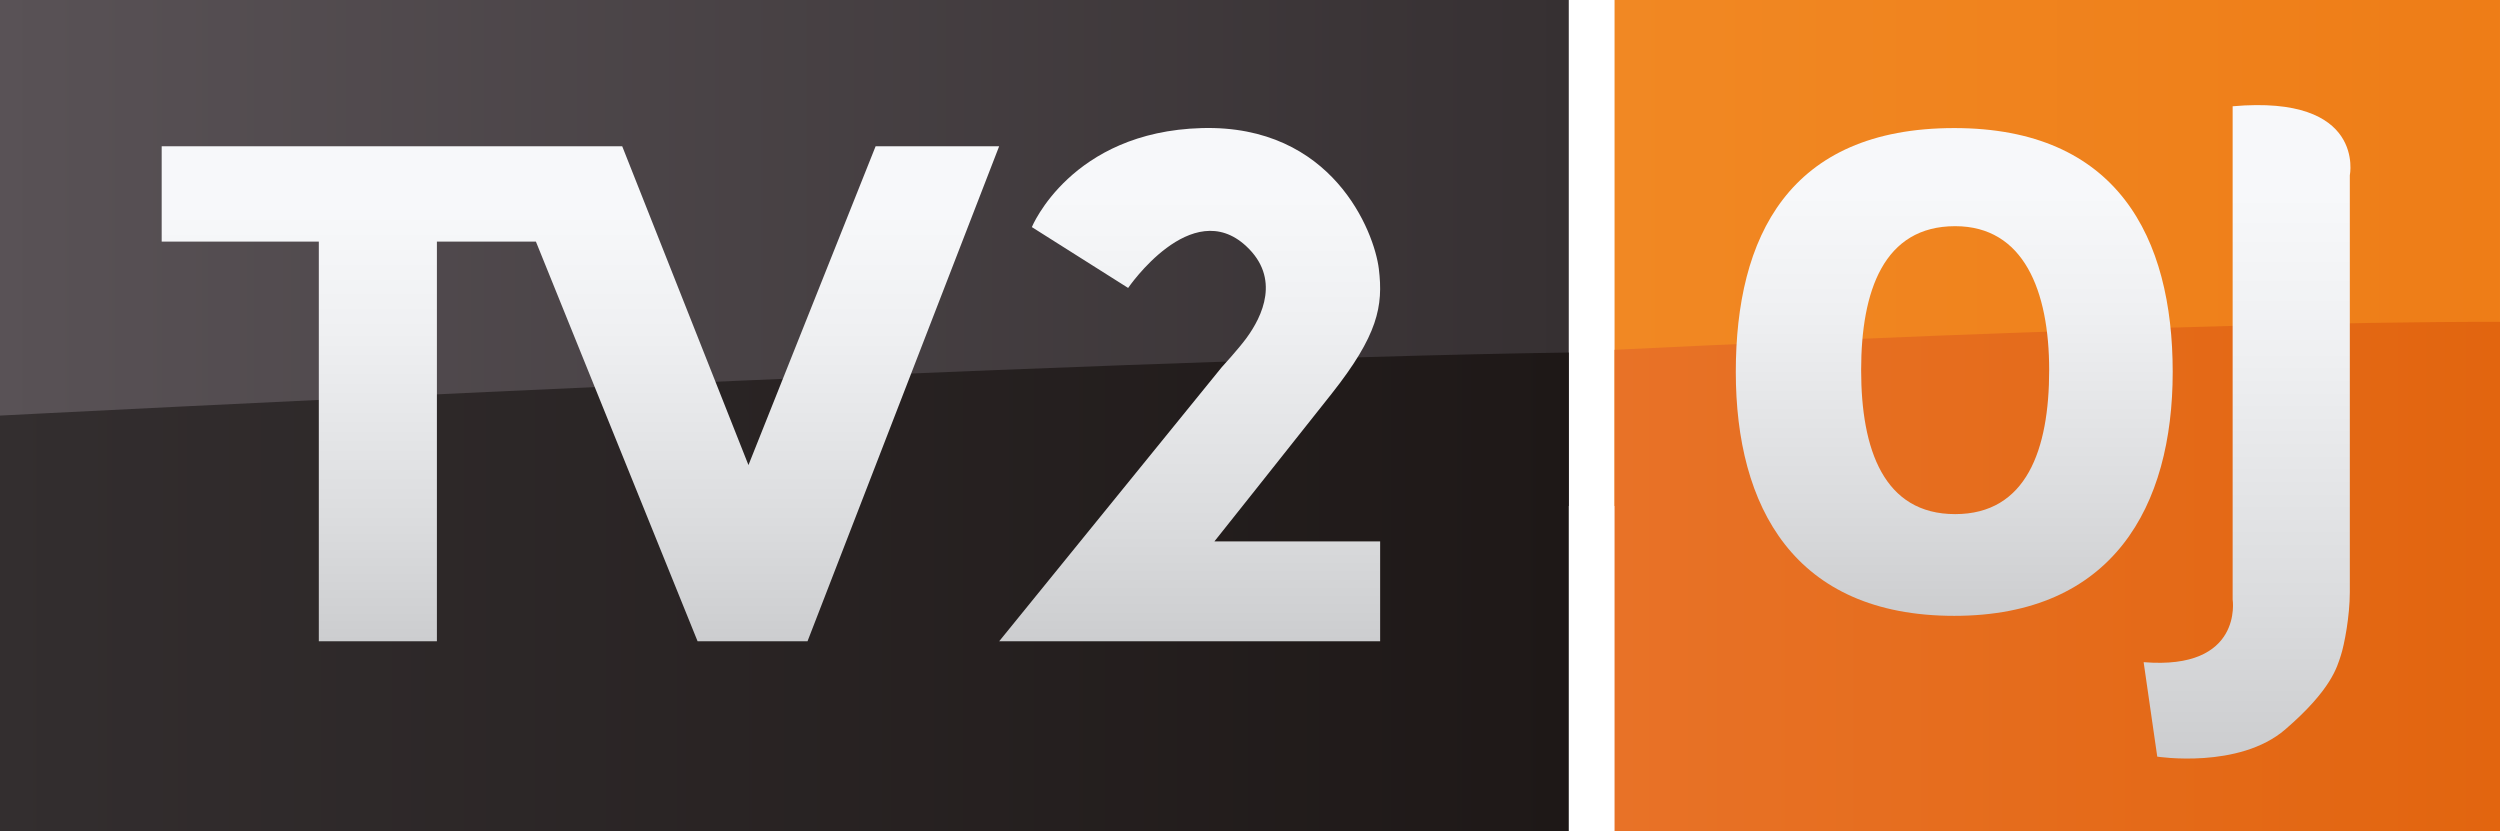 <?xml version="1.0" encoding="utf-8"?>
<!-- Generator: Adobe Illustrator 19.2.1, SVG Export Plug-In . SVG Version: 6.00 Build 0)  -->
<svg version="1.1" xmlns="http://www.w3.org/2000/svg" xmlns:xlink="http://www.w3.org/1999/xlink" x="0px" y="0px"
	 viewBox="0 0 368.16 122.399" style="enable-background:new 0 0 368.16 122.399;" xml:space="preserve">
<style type="text/css">
	.st0{filter:url(#Adobe_OpacityMaskFilter);}
	.st1{fill:url(#SVGID_1_);}
	.st2{mask:url(#Logo_mirror_1_);}
	.st3{fill:url(#SVGID_2_);}
	.st4{fill:url(#SVGID_3_);}
	.st5{fill:url(#SVGID_4_);}
	.st6{fill:url(#SVGID_5_);}
	.st7{fill:url(#SVGID_6_);}
	.st8{fill:url(#SVGID_7_);}
	.st9{fill:url(#SVGID_8_);}
	.st10{fill:url(#SVGID_9_);}
</style>
<g id="Hvid_bund">
</g>
<defs>
	<filter id="Adobe_OpacityMaskFilter" filterUnits="userSpaceOnUse">
		<feColorMatrix  type="matrix" values="1 0 0 0 0  0 1 0 0 0  0 0 1 0 0  0 0 0 1 0"/>
	</filter>
</defs>
<mask maskUnits="userSpaceOnUse" id="Logo_mirror_1_">
	<g class="st0">
		
			<linearGradient id="SVGID_1_" gradientUnits="userSpaceOnUse" x1="184.91" y1="197.583" x2="184.91" y2="128.693">
			<stop  offset="0" style="stop-color:#524D4C"/>
			<stop  offset="0.235" style="stop-color:#565251"/>
			<stop  offset="0.607" style="stop-color:#64605E"/>
			<stop  offset="1" style="stop-color:#777473"/>
		</linearGradient>
		<rect x="-3.313" y="128.693" class="st1" width="376.445" height="68.889"/>
	</g>
</mask>
<g id="Logo_mirror" class="st2">
</g>
<g id="Logo_front">
	<linearGradient id="SVGID_2_" gradientUnits="userSpaceOnUse" x1="0" y1="37.256" x2="231.024" y2="37.256">
		<stop  offset="0" style="stop-color:#595256"/>
		<stop  offset="1" style="stop-color:#363032"/>
	</linearGradient>
	<rect class="st3" width="231.024" height="74.512"/>
	<linearGradient id="SVGID_3_" gradientUnits="userSpaceOnUse" x1="237.766" y1="37.256" x2="368.16" y2="37.256">
		<stop  offset="0" style="stop-color:#F18823"/>
		<stop  offset="1" style="stop-color:#EE7D17"/>
	</linearGradient>
	<rect x="237.766" class="st4" width="130.393" height="74.512"/>
	<linearGradient id="SVGID_4_" gradientUnits="userSpaceOnUse" x1="0" y1="87.157" x2="231.024" y2="87.157">
		<stop  offset="0" style="stop-color:#332E2F"/>
		<stop  offset="1" style="stop-color:#1E1817"/>
	</linearGradient>
	<path class="st5" d="M231.024,51.915v70.484H0V61.2C0,61.2,162.083,52.861,231.024,51.915z
		"/>
	<linearGradient id="SVGID_5_" gradientUnits="userSpaceOnUse" x1="237.766" y1="84.898" x2="368.16" y2="84.898">
		<stop  offset="0" style="stop-color:#E87227"/>
		<stop  offset="1" style="stop-color:#E2650F"/>
	</linearGradient>
	<path class="st6" d="M368.16,47.399v75H237.766v-70.887
		C237.766,51.512,321.934,47.311,368.16,47.399z"/>
	<linearGradient id="SVGID_6_" gradientUnits="userSpaceOnUse" x1="85.475" y1="94.438" x2="85.475" y2="21.537">
		<stop  offset="0" style="stop-color:#CCCDCF"/>
		<stop  offset="0.24" style="stop-color:#DBDCDE"/>
		<stop  offset="0.626" style="stop-color:#EFF0F2"/>
		<stop  offset="0.865" style="stop-color:#F7F8FA"/>
	</linearGradient>
	<polygon class="st7" points="23.81,21.537 23.81,35.582 46.951,35.582 46.951,94.438 
		64.34,94.438 64.34,35.582 78.921,35.582 102.73,94.438 118.916,94.438 
		147.14,21.537 128.948,21.537 110.221,68.488 91.628,21.537 	"/>
	<linearGradient id="SVGID_7_" gradientUnits="userSpaceOnUse" x1="175.192" y1="94.438" x2="175.192" y2="18.848">
		<stop  offset="0" style="stop-color:#CCCDCF"/>
		<stop  offset="0.24" style="stop-color:#DBDCDE"/>
		<stop  offset="0.626" style="stop-color:#EFF0F2"/>
		<stop  offset="0.865" style="stop-color:#F7F8FA"/>
	</linearGradient>
	<path class="st8" d="M166.134,42.404l-14.179-8.962c0,0,5.751-14.045,25.014-14.58
		c19.262-0.535,25.415,15.249,26.084,20.733c0.669,5.484-0.133,9.765-6.955,18.393
		s-17.256,21.736-17.256,21.736h24.402v14.715h-56.104l32.768-40.35
		c0,0,2.455-2.675,3.648-4.303c2.363-3.226,5.035-8.823-0.033-13.534
		C175.448,28.743,166.134,42.404,166.134,42.404z"/>
	<linearGradient id="SVGID_8_" gradientUnits="userSpaceOnUse" x1="330.909" y1="111.709" x2="330.909" y2="15.477">
		<stop  offset="0" style="stop-color:#CCCDCF"/>
		<stop  offset="0.24" style="stop-color:#DBDCDE"/>
		<stop  offset="0.626" style="stop-color:#EFF0F2"/>
		<stop  offset="0.865" style="stop-color:#F7F8FA"/>
	</linearGradient>
	<path class="st9" d="M328.789,15.651v72.634c0,0,1.605,10.434-13.108,9.229l2.006,13.911
		c0,0,12.04,1.873,18.861-4.013c6.821-5.886,7.624-9.229,8.159-10.835
		c0.535-1.605,1.338-5.885,1.338-9.363c0-3.479,0-61.397,0-61.397
		S348.452,13.912,328.789,15.651z"/>
	<linearGradient id="SVGID_9_" gradientUnits="userSpaceOnUse" x1="287.791" y1="90.692" x2="287.791" y2="18.861">
		<stop  offset="0" style="stop-color:#CCCDCF"/>
		<stop  offset="0.24" style="stop-color:#DBDCDE"/>
		<stop  offset="0.626" style="stop-color:#EFF0F2"/>
		<stop  offset="0.865" style="stop-color:#F7F8FA"/>
	</linearGradient>
	<path class="st10" d="M287.79,18.861c-24.411,0-32.169,16.08-32.169,35.915
		c0,19.836,8.56,35.916,32.169,35.916c23.343,0,32.171-16.079,32.171-35.916
		C319.96,34.941,311.801,18.861,287.79,18.861z M287.924,75.711
		c-10.501,0-13.845-9.492-13.845-21.201c0-11.709,3.344-21.202,13.845-21.202
		c10.099,0,13.845,9.492,13.845,21.202C301.769,66.218,298.424,75.711,287.924,75.711z"/>
</g>
</svg>
